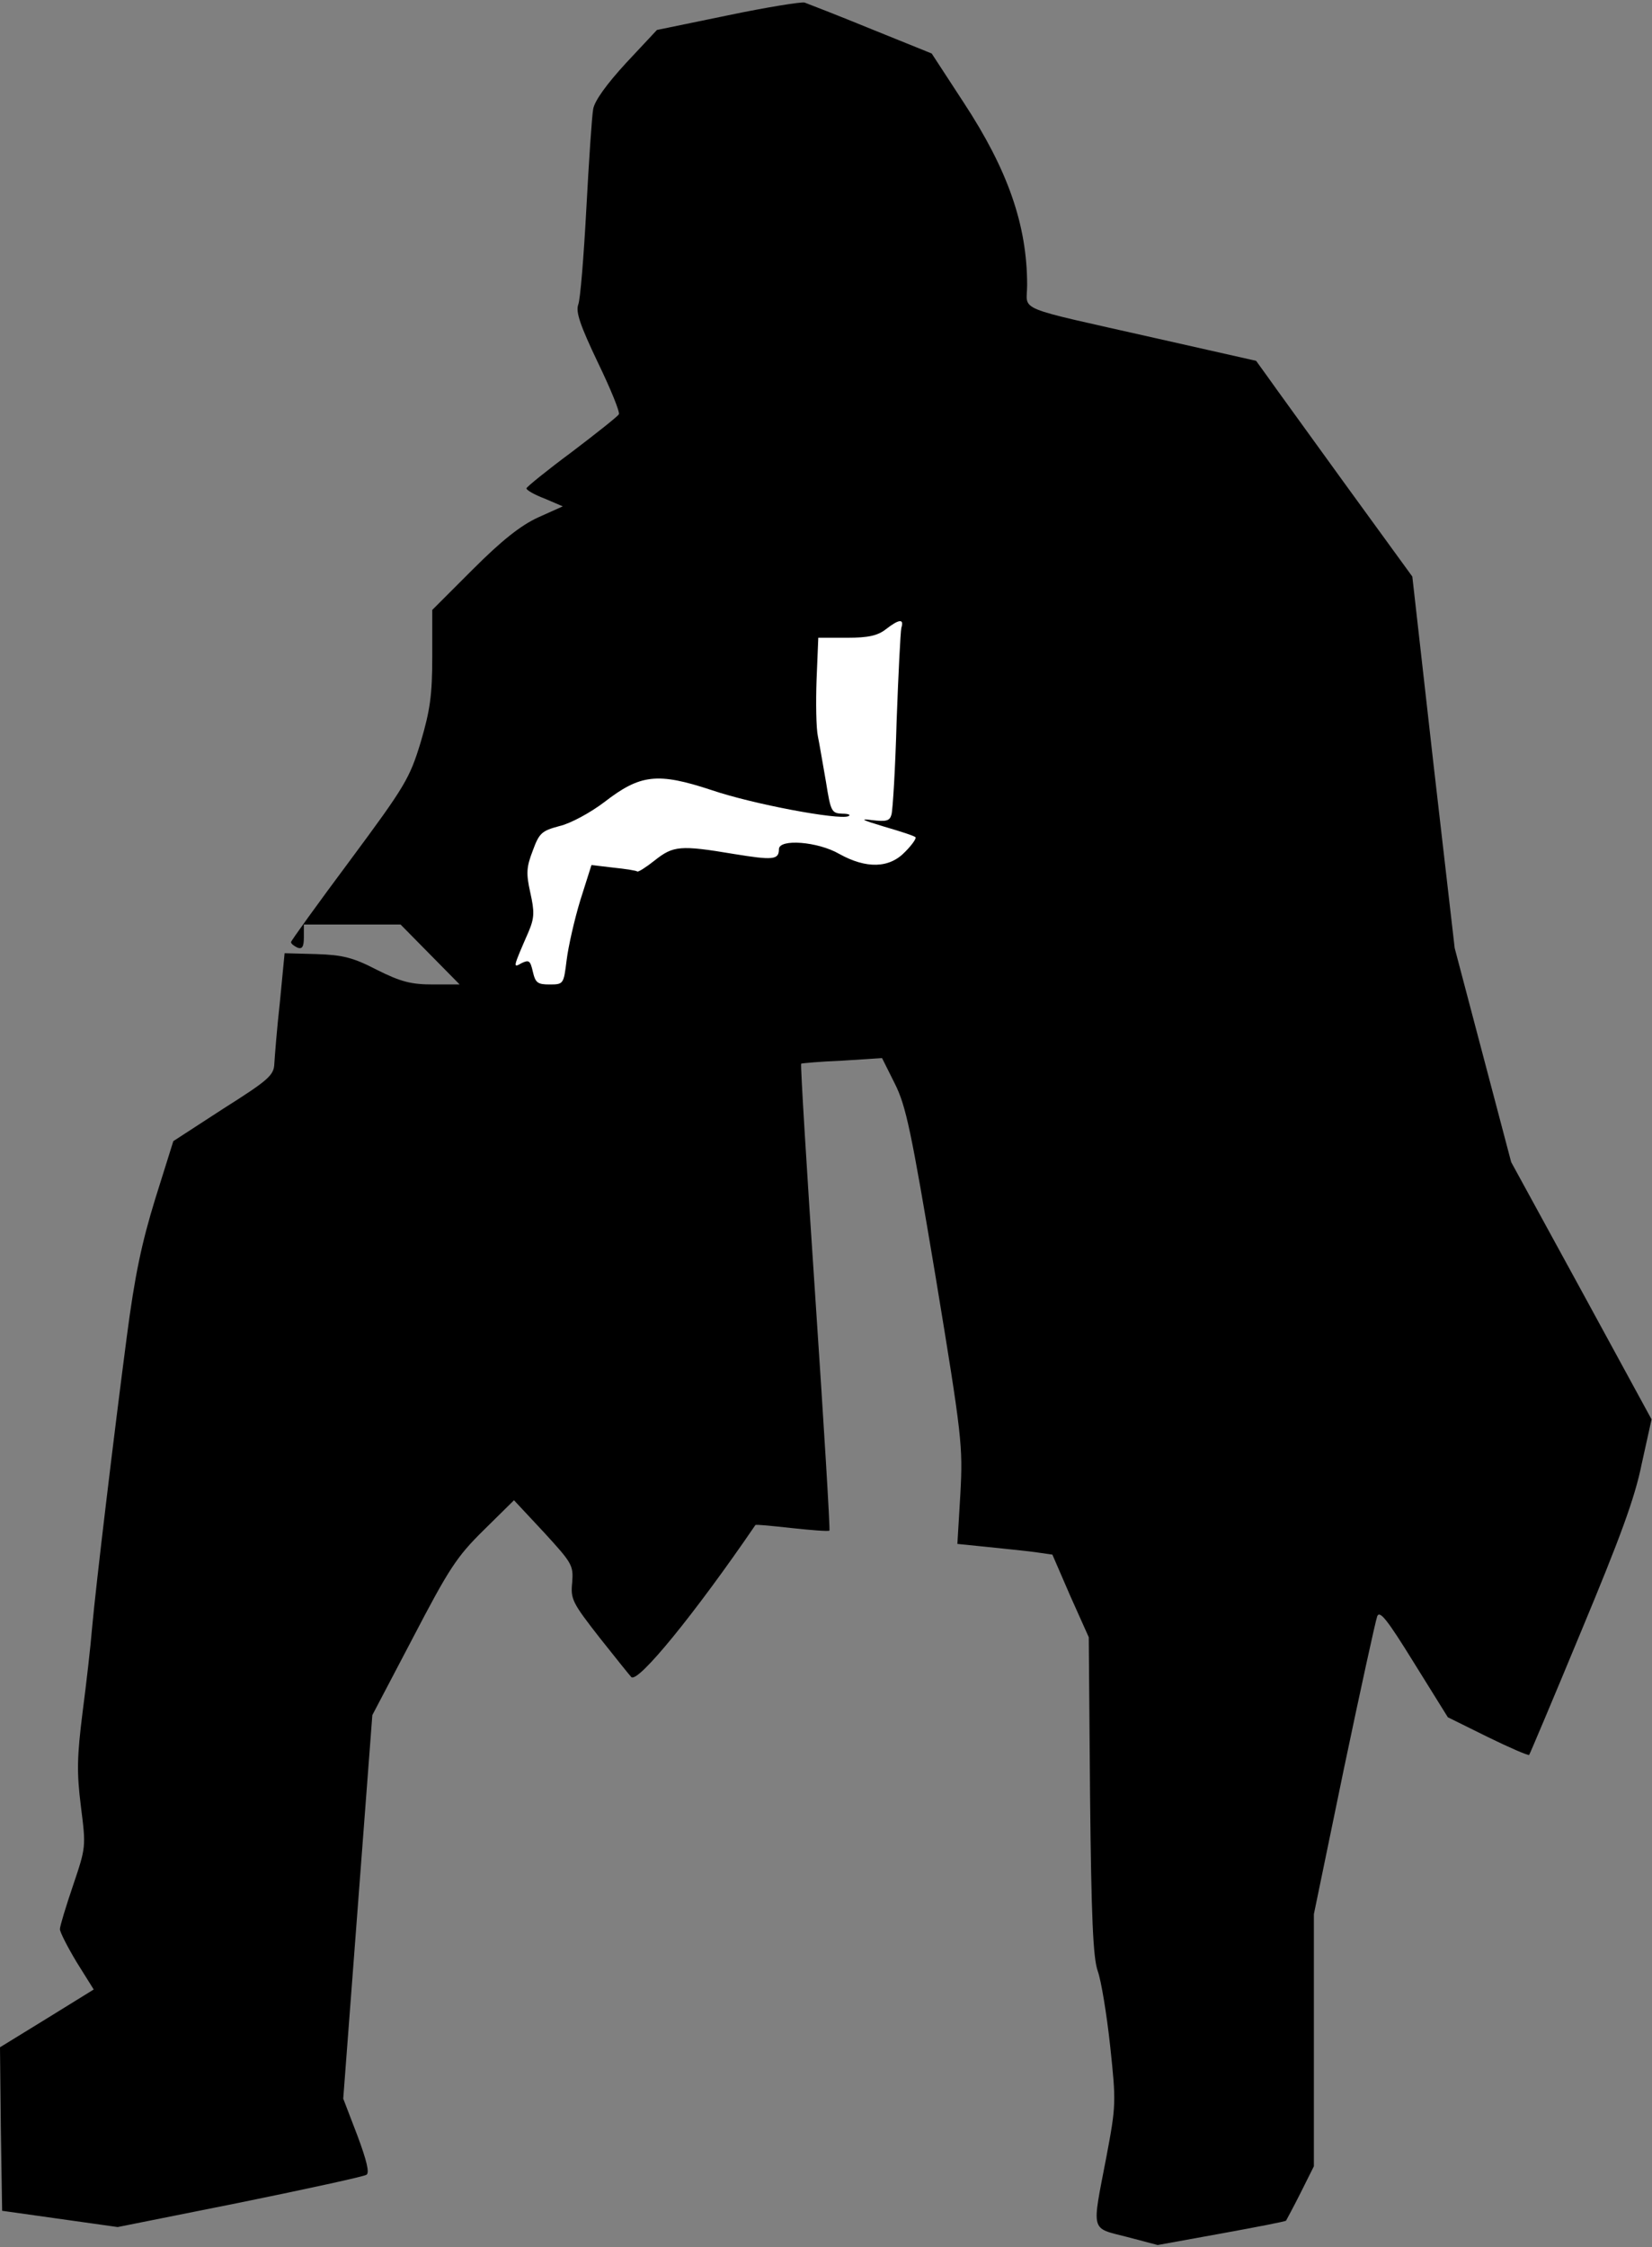 <?xml version="1.0" standalone="no"?>
<!DOCTYPE svg PUBLIC "-//W3C//DTD SVG 20010904//EN"
 "http://www.w3.org/TR/2001/REC-SVG-20010904/DTD/svg10.dtd">
<svg version="1.0" xmlns="http://www.w3.org/2000/svg"
 width="386pt" height="525pt" viewBox="0 0 386 525"
 preserveAspectRatio="xMidYMid meet">
<rect x="0" y="0" width="386" height="525" fill="#808080" stroke="none"/>
<g transform="translate(0,525) scale(0.1,-0.1)"
fill="#000000" stroke="none">
<path fill="#000000" stroke="none" d="M1700 5214 l-165 -34 -72 -77 c-46 -50
-74 -89 -77 -108 -3 -16 -10 -121 -16 -233 -6 -111 -14 -212 -19 -224 -6 -17
5 -49 46 -135 30 -62 52 -116 49 -121 -3 -5 -52 -44 -110 -88 -58 -43 -106
-82 -106 -85 0 -4 19 -15 43 -24 l42 -18 -58 -26 c-41 -19 -85 -54 -152 -121
l-95 -95 0 -109 c0 -90 -5 -125 -27 -200 -26 -85 -36 -102 -165 -276 -76 -102
-138 -188 -138 -191 0 -4 7 -9 15 -13 11 -4 15 2 15 24 l0 30 113 0 113 0 69
-70 69 -70 -62 0 c-51 0 -75 6 -131 34 -56 29 -80 35 -142 37 l-74 2 -11 -114
c-7 -63 -12 -127 -13 -144 -1 -27 -13 -38 -119 -105 l-117 -76 -42 -134 c-32
-104 -48 -179 -67 -325 -29 -221 -72 -579 -81 -680 -3 -38 -13 -126 -22 -195
-13 -104 -14 -140 -4 -220 12 -95 12 -95 -18 -184 -17 -50 -31 -96 -31 -103 0
-7 18 -42 39 -77 l40 -64 -110 -68 -109 -67 2 -191 3 -191 135 -19 135 -19
285 57 c157 32 290 61 296 65 8 4 1 33 -21 92 l-33 86 34 448 34 448 95 181
c84 161 102 189 165 251 l71 70 70 -75 c66 -72 69 -77 66 -117 -4 -39 0 -47
64 -129 38 -48 71 -89 74 -92 15 -16 150 150 290 355 1 2 39 -2 85 -7 46 -5
85 -8 88 -6 2 2 -13 248 -33 546 -20 298 -35 543 -33 545 2 1 45 5 96 7 l93 6
30 -60 c26 -52 38 -109 95 -450 62 -376 64 -396 58 -508 l-7 -117 69 -7 c38
-4 88 -9 111 -12 l42 -6 42 -97 43 -96 3 -370 c3 -285 7 -379 18 -410 8 -22
21 -101 29 -175 14 -132 14 -138 -9 -260 -34 -177 -38 -164 48 -186 l72 -19
149 27 c82 15 150 28 151 30 1 2 17 31 34 65 l31 62 0 295 0 294 70 339 c39
186 74 346 78 357 6 14 23 -7 86 -109 l79 -127 93 -46 c51 -25 95 -44 97 -42
2 3 57 133 122 290 90 216 125 310 141 390 l23 104 -164 301 -164 300 -66 250
-66 250 -50 434 -49 434 -157 216 c-86 119 -168 232 -182 252 l-26 36 -235 53
c-336 76 -300 61 -300 124 0 140 -45 269 -148 426 l-75 115 -141 57 c-78 32
-148 59 -156 62 -8 2 -89 -11 -180 -30z"/>
<path fill="#ffffff" stroke="none" d="M2106 3783 c-2 -10 -7 -108 -11 -218
-3 -110 -9 -208 -12 -218 -4 -15 -12 -17 -46 -13 -30 4 -22 0 28 -15 38 -11
72 -22 74 -25 3 -2 -8 -18 -24 -34 -37 -39 -91 -40 -154 -5 -50 29 -141 36
-141 11 0 -25 -14 -26 -106 -11 -125 21 -141 19 -184 -15 -20 -16 -39 -28 -41
-26 -2 2 -27 6 -56 9 l-51 6 -26 -82 c-14 -46 -28 -108 -32 -140 -7 -56 -7
-57 -40 -57 -28 0 -33 4 -39 30 -6 26 -9 28 -26 20 -21 -12 -21 -12 16 73 14
33 14 47 4 92 -10 45 -9 59 6 98 15 41 21 46 62 57 26 6 72 31 105 56 84 65
124 70 251 28 97 -33 296 -70 319 -61 7 3 1 6 -14 6 -25 1 -27 5 -38 74 -7 39
-15 88 -19 107 -4 19 -5 79 -3 133 l4 97 67 0 c50 0 72 5 91 20 31 24 43 25
36 3z"/>
</g>
</svg>

